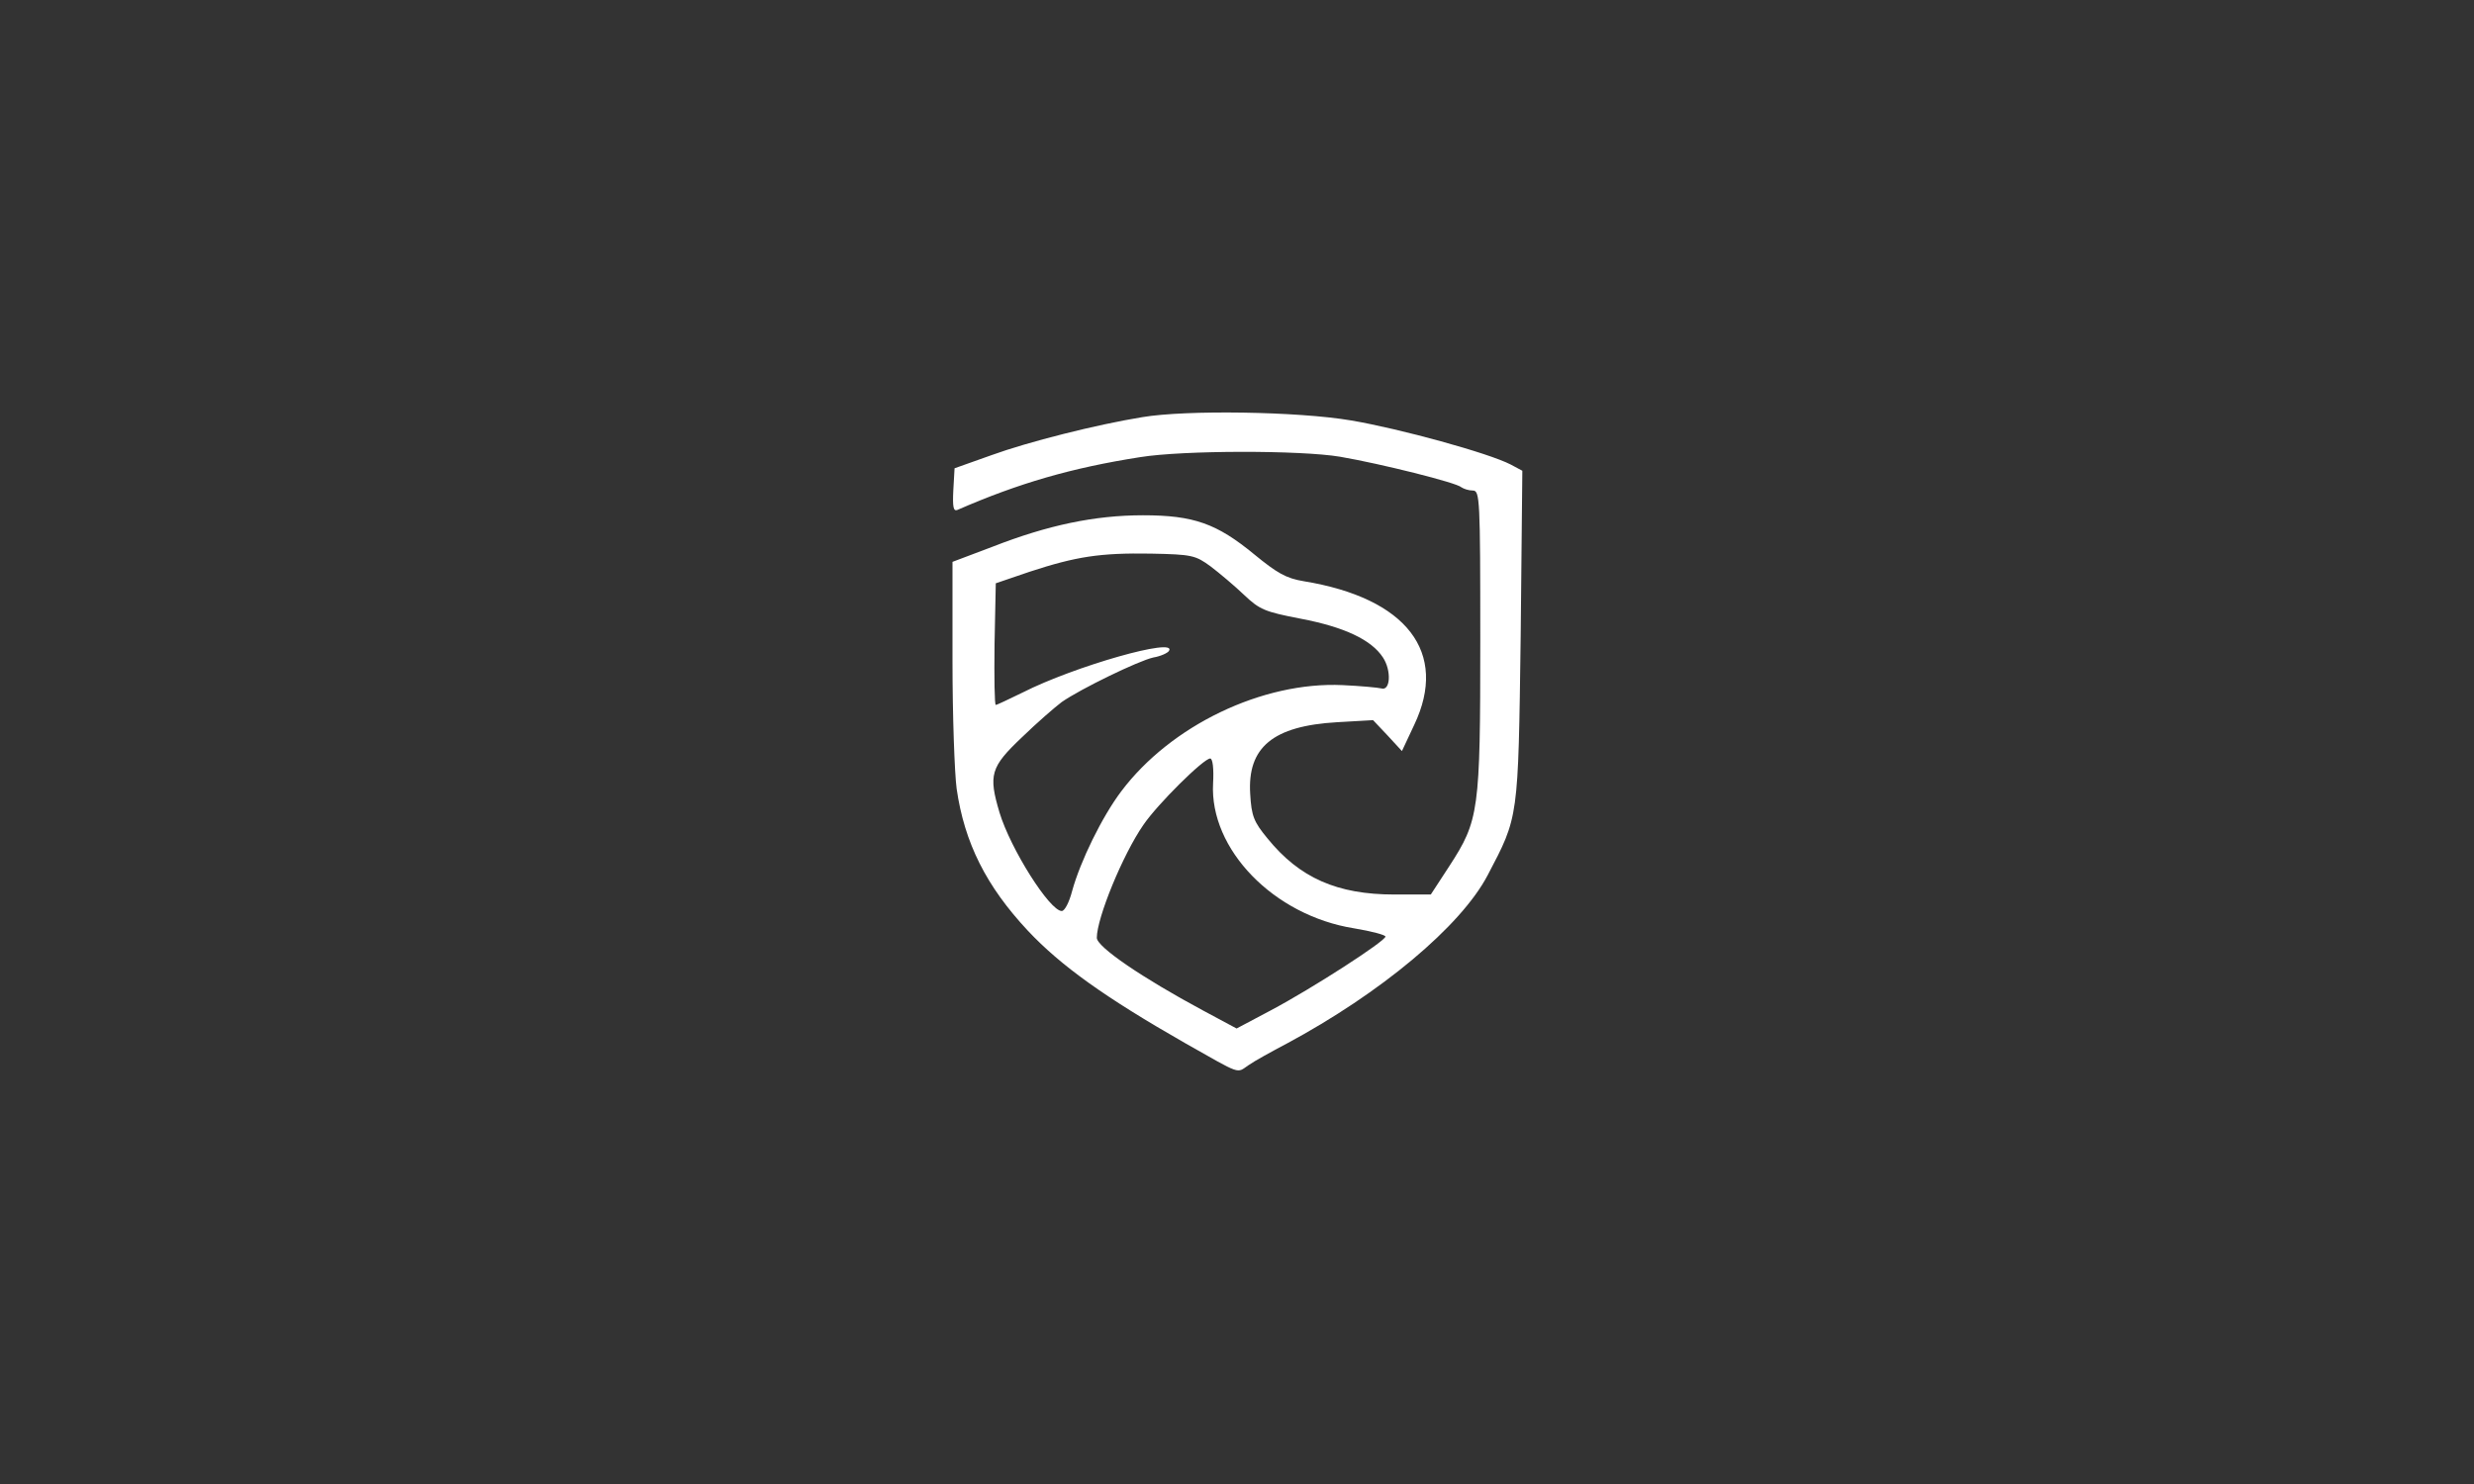<?xml version="1.0" standalone="no"?>
<!DOCTYPE svg PUBLIC "-//W3C//DTD SVG 20010904//EN"
 "http://www.w3.org/TR/2001/REC-SVG-20010904/DTD/svg10.dtd">
<svg version="1.0" xmlns="http://www.w3.org/2000/svg"
 width="600pt" height="360pt" viewBox="0 0 600 360"
 preserveAspectRatio="xMidYMid meet">

<rect x="0" y="0" width="600" height="360" fill="#333333" stroke="none"/>

<g transform="translate(0,360) scale(0.1,-0.1)"
fill="#ffffff" stroke="none">
<path d="M2770 2588 c-111 -18 -277 -60 -365 -92 l-90 -32 -3 -53 c-2 -41 0
-52 10 -48 149 65 277 102 443 128 105 17 390 17 485 1 99 -17 283 -63 294
-74 6 -4 18 -8 28 -8 17 0 18 -20 18 -363 0 -415 -3 -437 -75 -548 l-45 -69
-88 0 c-139 0 -230 40 -308 136 -33 40 -39 54 -42 108 -7 113 55 165 211 174
l87 5 35 -37 35 -38 30 64 c83 175 -18 307 -268 348 -43 7 -65 20 -120 65 -91
75 -147 95 -270 95 -117 0 -231 -24 -364 -76 l-98 -37 0 -241 c0 -133 5 -271
10 -309 19 -132 72 -237 173 -345 80 -85 186 -161 382 -273 138 -78 123 -73
153 -53 14 10 56 33 92 52 229 123 423 285 488 409 75 143 74 134 80 580 l4
401 -28 15 c-54 28 -269 87 -387 107 -129 22 -401 26 -507 8z m166 -362 c21
-16 58 -47 81 -69 38 -36 50 -41 138 -58 105 -20 171 -51 199 -94 21 -32 18
-82 -4 -75 -8 2 -50 6 -94 8 -194 9 -417 -98 -537 -258 -46 -61 -99 -169 -119
-242 -7 -27 -18 -48 -25 -48 -29 0 -124 150 -151 239 -27 91 -22 110 54 182
37 36 81 74 97 86 46 32 186 100 222 108 18 3 35 11 38 16 21 34 -229 -37
-355 -101 -33 -16 -62 -30 -65 -30 -3 0 -4 66 -3 148 l3 147 82 28 c113 37
171 46 294 44 100 -2 108 -4 145 -31z m6 -526 c-9 -160 147 -321 342 -352 42
-7 76 -16 76 -20 0 -11 -178 -126 -278 -179 l-83 -44 -82 44 c-147 79 -257
154 -257 176 0 48 63 202 113 274 34 50 146 161 162 161 6 0 9 -24 7 -60z"/>
</g>
</svg>
